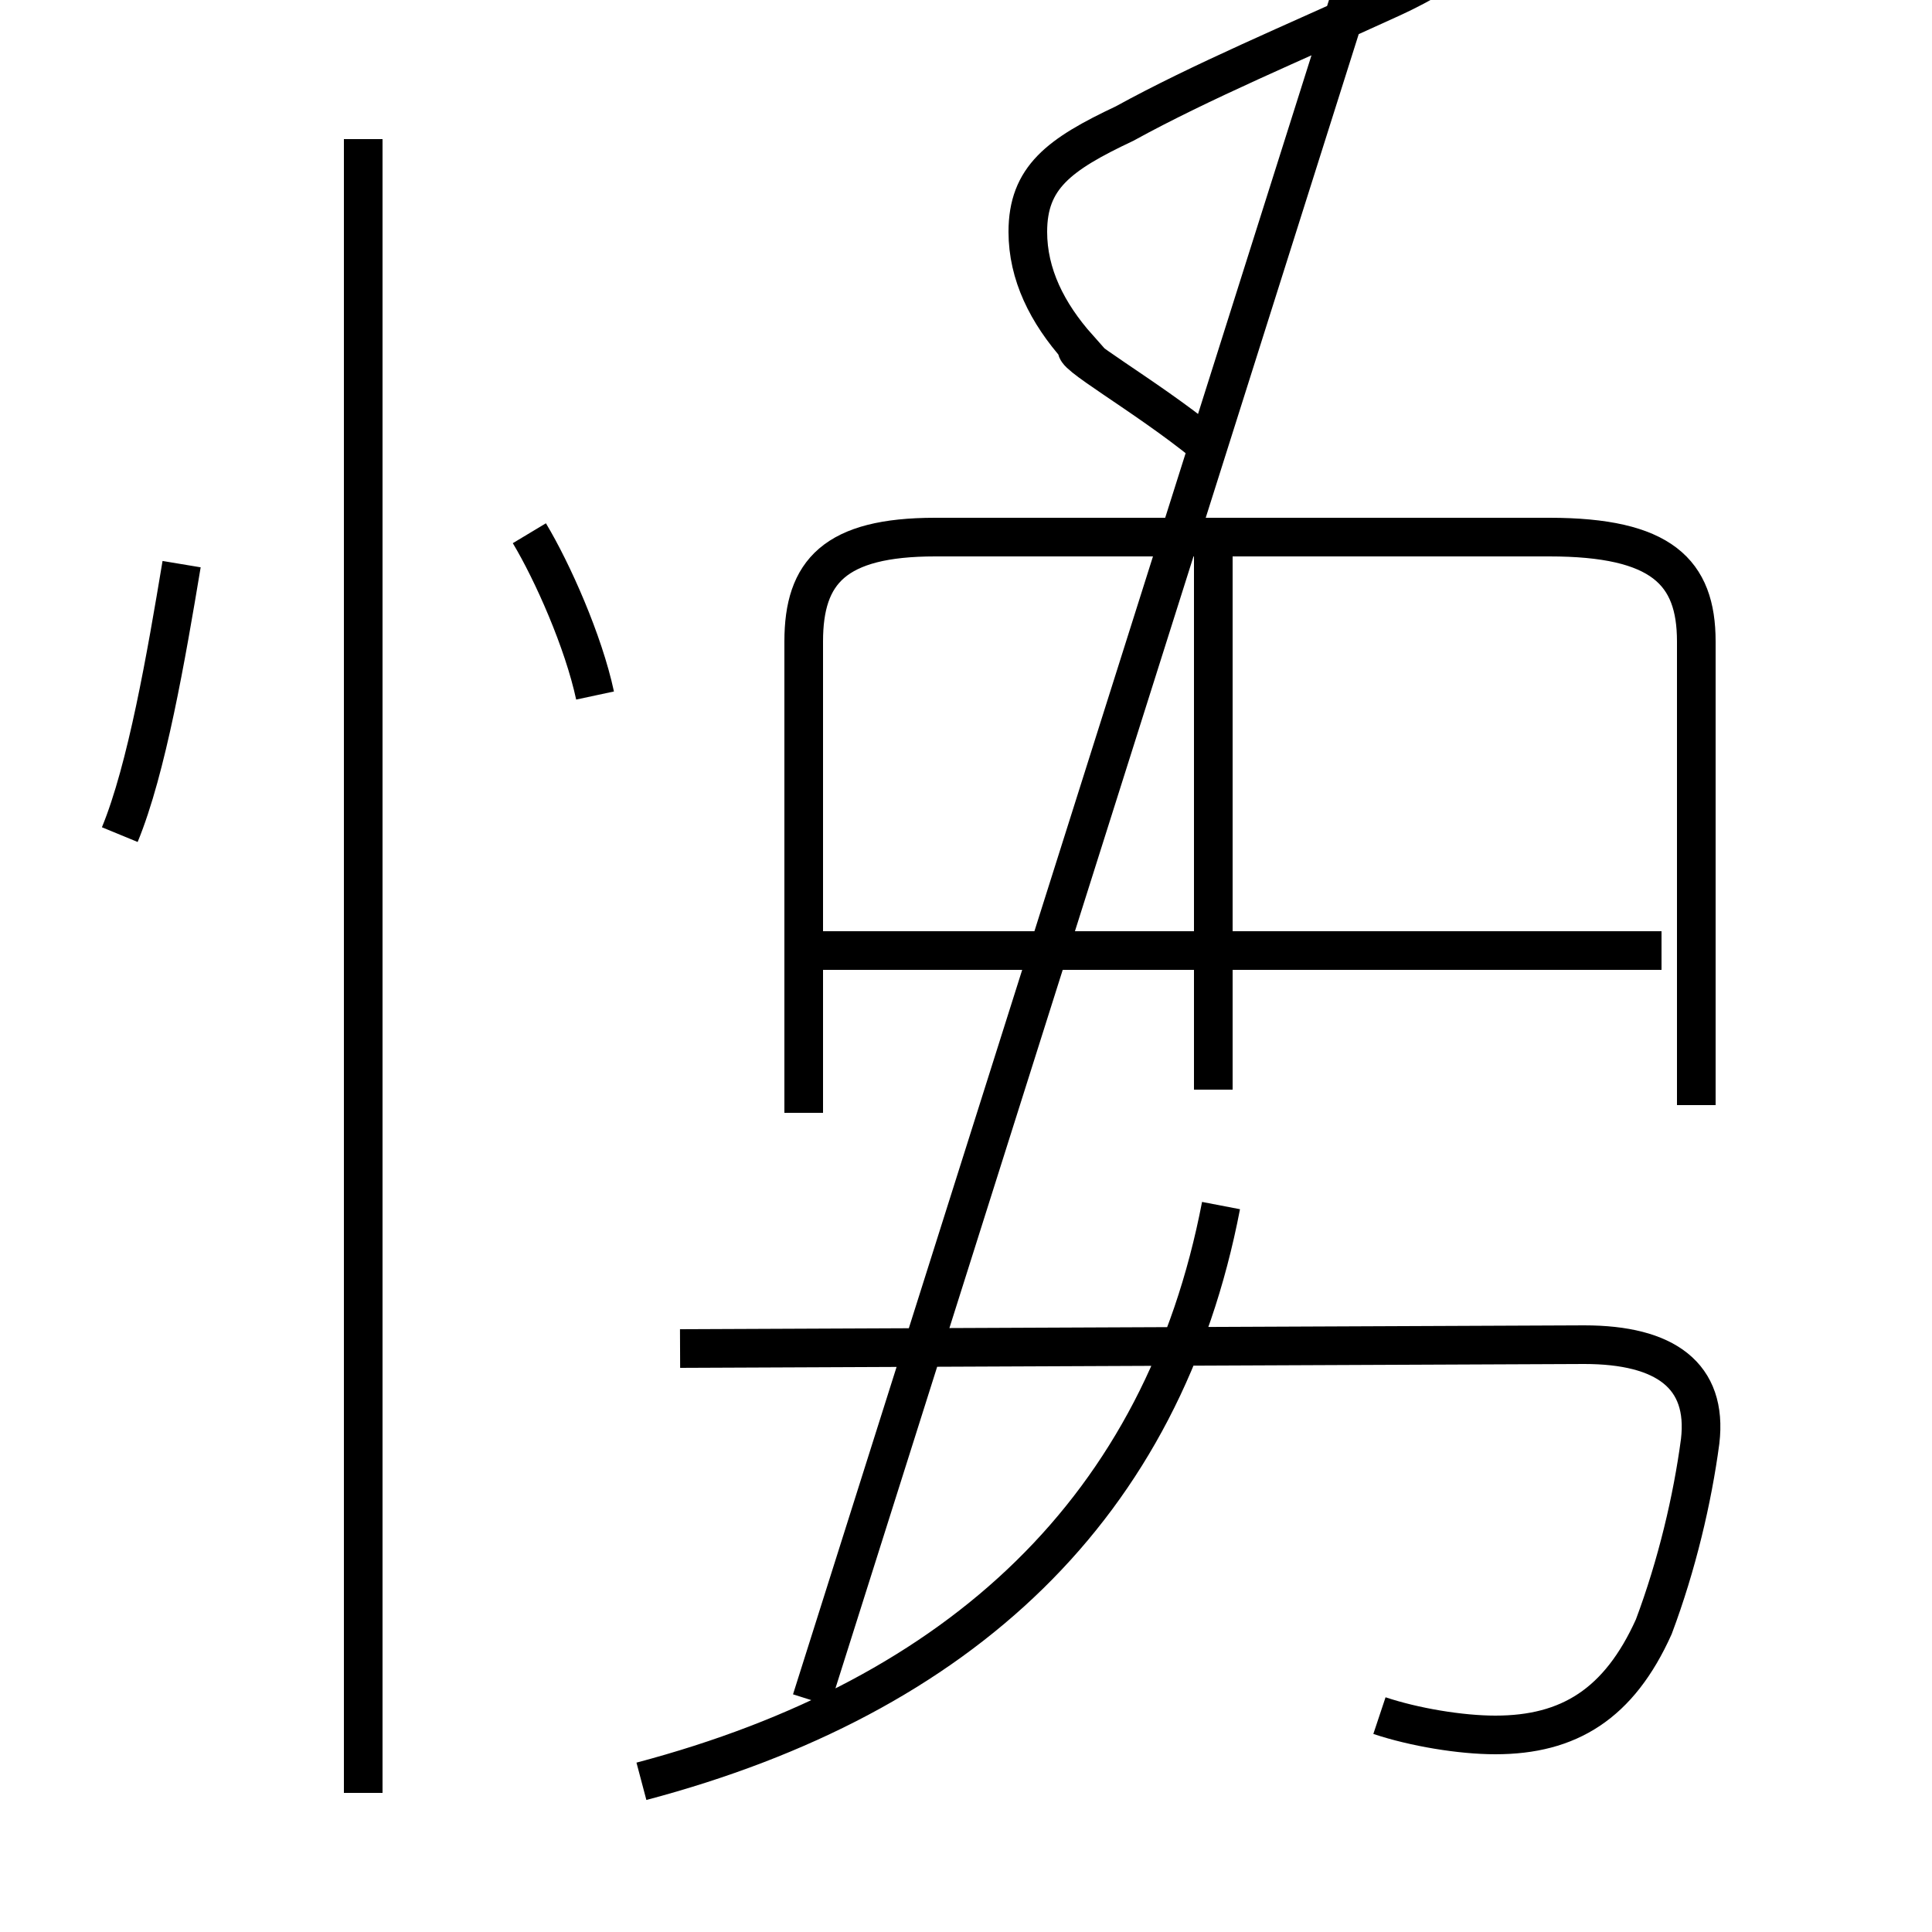 <?xml version='1.0' encoding='utf8'?>
<svg viewBox="0.0 -6.0 50.0 50.0" version="1.1" xmlns="http://www.w3.org/2000/svg">
<rect x="0.0" y="-6.0" width="50.0" height="50.0" fill="#808080" stroke="none"/>
<rect x="-1000" y="-1000" width="2000" height="2000" stroke="white" fill="white"/>
<g style="fill:white;stroke:#000000;  stroke-width:1">
<path d="M 35.7 0.4 C 36.6 0.7 37.8 0.9 38.7 0.9 C 40.6 0.9 41.9 0.1 42.8 -1.9 C 43.4 -3.5 43.8 -5.2 44.0 -6.7 C 44.2 -8.4 43.1 -9.2 41.0 -9.2 L 17.6 -9.1 M 3.1 -22.4 C 3.8 -24.1 4.3 -27.0 4.7 -29.4 M 16.6 2.1 C 24.9 -0.1 30.1 -5.0 31.6 -12.8 M 9.4 2.4 L 9.4 -40.4 M 15.4 -26.0 C 15.1 -27.4 14.3 -29.2 13.7 -30.2 M 43.9 -15.4 L 43.9 -27.4 C 43.9 -29.2 43.0 -30.1 40.1 -30.1 L 24.2 -30.1 C 21.6 -30.1 20.8 -29.2 20.8 -27.4 L 20.8 -15.2 M 31.4 -15.8 L 31.4 -29.9 M 43.0 -19.4 L 21.1 -19.4 M 31.2 -32.5 C 29.6 -33.8 27.6 -34.9 27.9 -35.0 C 27.1 -35.9 26.6 -36.9 26.6 -38.0 C 26.6 -39.4 27.4 -40.0 29.1 -40.8 C 31.1 -41.9 33.5 -42.9 35.9 -44.0 C 37.9 -44.9 38.9 -45.9 38.9 -47.0 C 38.9 -48.1 38.1 -48.9 36.5 -48.9 L 21.9 -48.9 C 20.1 -48.9 19.2 -48.1 19.2 -47.0 C 19.2 -45.9 20.1 -45.0 21.9 -45.0 L 36.2 -45.0 C 37.5 -45.9 38.0 -46.4 38.0 -47.0 C 38.0 -47.6 37.5 -48.2 36.2 -48.2 L 21.9 -48.2 C 19.9 -48.2 19.1 -47.6 19.1 -47.0 C 19.1 -46.4 19.9 -45.9 21.9 -45.9 L 36.4 -45.9 C 37.9 -46.9 38.5 -47.4 38.5 -47.9 C 38.5 -48.4 37.9 -49.0 36.4 -49.0 L 21.9 -49.0 C 18.9 -49.0 18.1 -47.9 18.1 -47.0 C 18.1 -46.1 18.9 -45.0 21.9 -45.0 L 36.5 -45.0 C 38.0 -45.9 38.5 -46.4 38.5 -47.0 C 38.5 -47.6 38.0 -48.2 36.5 -48.2 L 21.9 -48.2 C 20.1 -48.2 19.2 -47.6 19.2 -47.0 C 19.2 -46.4 20.1 -45.9 21.9 -45.9 L 36.4 -45.9 C 37.9 -46.9 38.5 -47.4 38.5 -47.9 C 38.5 -48.4 37.9 -49.0 36.4 -49.0 L 21.9 -49.0 C 18.9 -49.0 18.1 -47.9 18.1 -47.0 C 18.1 -46.1 18.9 -45.0 21.9 -45.0 L 36.5 -45.0 C 38.0 -45.9 38.5 -46.4 38.5 -47.0 C 38.5 -47.6 38.0 -48.2 36.5 -48.2 L 21.9 -48.2 C 20.1 -48.2 19.2 -47.6 19.2 -47.0 C 19.2 -46.4 20.1 -45.9 21.9 -45.9 L 36.5 -45.9 C 38.0 -46.9 38.5 -47.4 38.5 -47.9 C 38.5 -48.4 37.9 -49.0 36.5 -49.0 L 21.9 -49.0 C 18.9 -49.0 18.1 -47.9 18.1 -47.0 C 18.1 -46.1 18.9 -45.0 21.9 -45.0 L 36.5 -45.0 C 38.0 -45.9 38.5 -46.4 38.5 -47.0 C 38.5 -47.6 38.0 -48.2 36.5 -48.2 L 21.9 -48.2 C 20.1 -48.2 19.2 -47.6 19.2 -47.0 C 19.2 -46.4 20.1 -45.9 21.9 -45.9 L 36.5 -45.9 C 38.0 -46.9 38.5 -47.4 38.5 -47.9 C 38.5 -48.4 37.9 -49.0 36.5 -49.0 L 21.9 -49.0 C 18.9 -49.0 18.1 -47.9 18.1 -47.0 C 18.1 -46.1 18.9 -45.0 21.9 -45.0 L 36.5 -45.0 C 38.0 -45.9 38.5 -46.4 38.5 -47.0 C 38.5 -47.6 38.0 -48.2 36.5 -48.2 L 21.9 -48.2 C 20.1 -48.2 19.2 -47.6 19.2 -47.0 C 19.2 -46.4 20.1 -45.9 21.9 -45.9 L 36.5 -45.9 C 38.0 -46.9 38.5 -47.4 38.5 -47.9 C 38.5 -48.4 37.9 -49.0 36.5 -49.0 L 21.9 -49.0 C 18.9 -49.0 18.1 -47.9 18.1 -47.0 C 18.1 -46.1 18.9 -45.0 21.9 -45.0 L 36.5 -45.0 C 38.0 -45.9 38.5 -46.4 38.5 -47.0 C 38.5 -47.6 38.0 -48.2 36.5 -48.2 L 21.9 -48.2 C 20.1 -48.2 19.2 -47.6 19.2 -47.0 C 19.2 -46.4 20.1 -45.9 21.9 -45.9 L 36.5 -45.9 C 38.0 -46.9 38.5 -47.4 38.5 -47.9 C 38.5 -48.4 37.9 -49.0 36.5 -49.0 L 21.9 -49.0 C 18.9 -49.0 18.1 -47.9 18.1 -47.0 C 18.1 -46.1 18.9 -45.0 21.9 -45.0 L 36.5 -45.0 C 38.0 -45.9 38.5 -46.4 38.5 -47.0 C 38.5 -47.6 38.0 -48.2 36.5 -48.2 L 21.9 -48.2 C 20.1 -48.2 19.2 -47.6 19.2 -47.0 C 19.2 -46.4 20.1 -45.9 21.9 -45.9 L 36.5 -45.9 C 38.0 -46.9 38.5 -47.4 38.5 -47.9 C 38.5 -48.4 37.9 -49.0 36.5 -49.0 L 21" transform="translate(0.0, 38.0)" />
</g>
</svg>